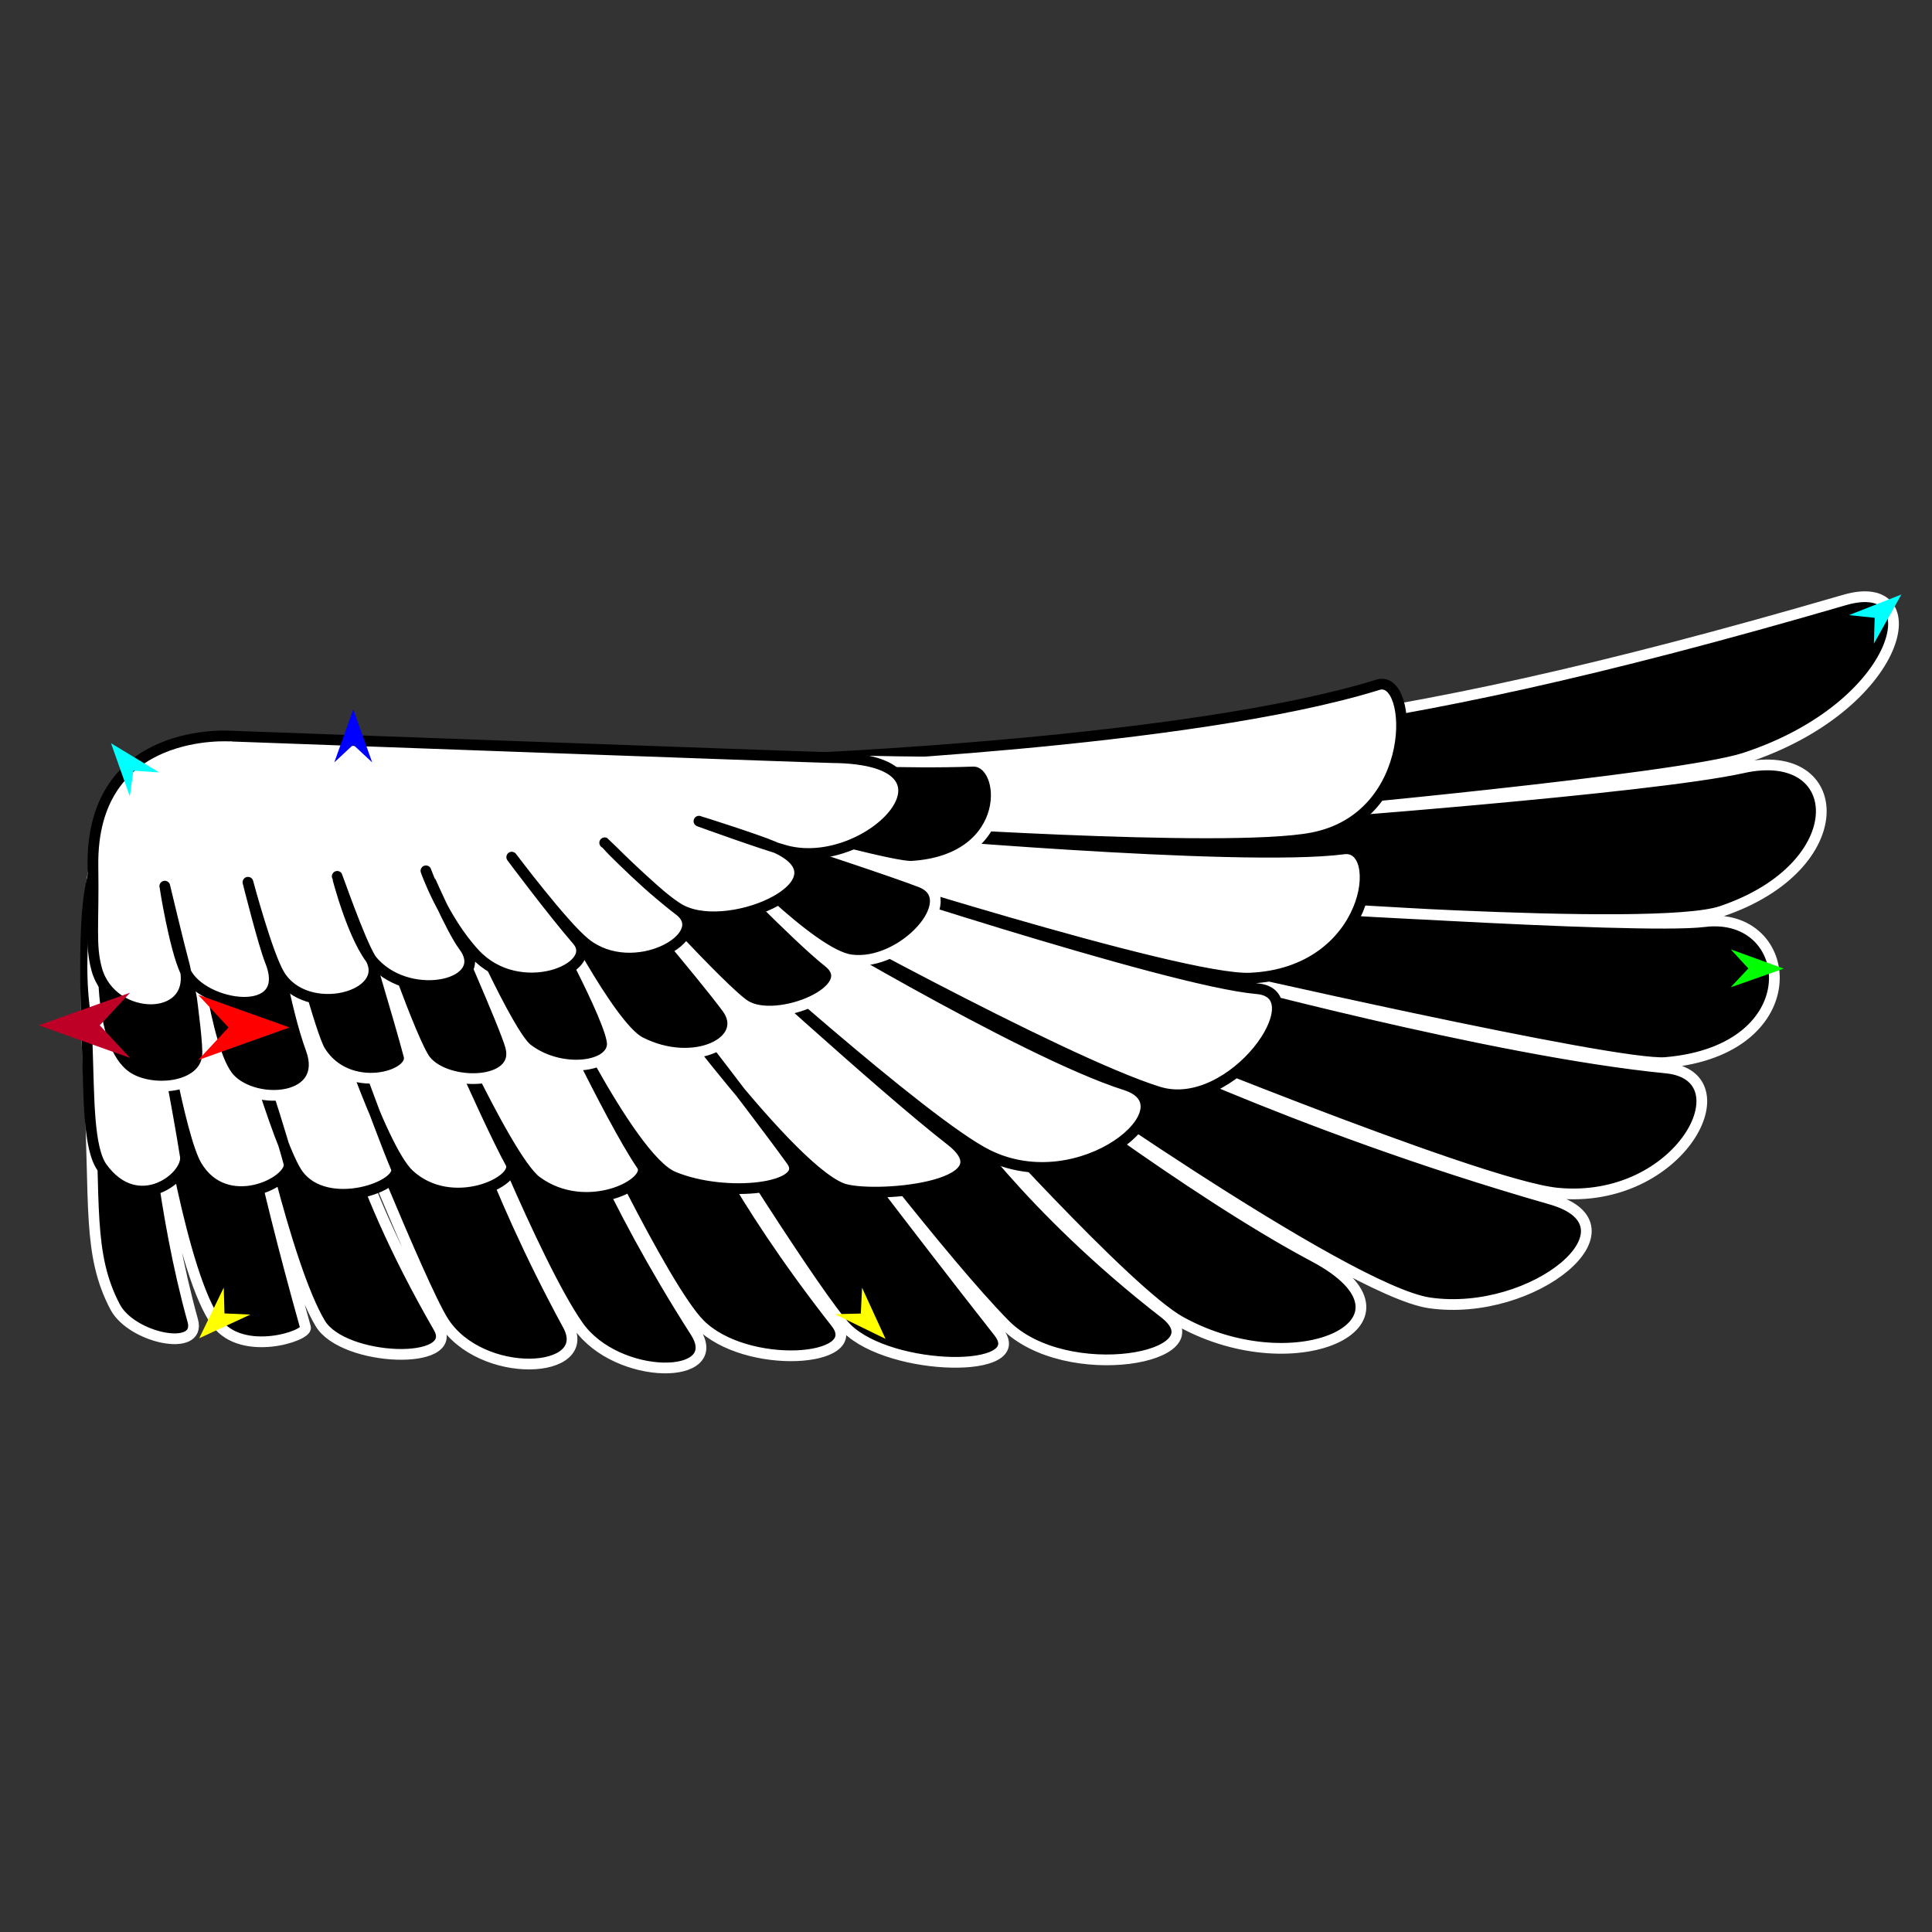 <?xml version="1.0" encoding="utf-8"?>
<!-- Generator: Moho 13.5 build 20210422 -->
<!DOCTYPE svg PUBLIC "-//W3C//DTD SVG 1.1//EN" "http://www.w3.org/Graphics/SVG/1.1/DTD/svg11.dtd">
<svg version="1.1" id="Frame_0" xmlns="http://www.w3.org/2000/svg" xmlns:xlink="http://www.w3.org/1999/xlink" width="720px" height="720px">
<rect width="100%" height="100%" fill="#333333" stroke="none"/>
<g id="wing_egypt">
<g id="wing_Egypt_2">
<path fill="#000000" fill-rule="evenodd" stroke="#ffffff" stroke-width="4" stroke-linecap="round" stroke-linejoin="round" d="M 58.746 284.544 C 68.499 282.407 273.507 286.614 306.033 284.543 C 438.868 276.085 502.380 277.520 687.430 223.593 C 720.170 214.052 709.417 263.061 650.186 282.496 C 625.837 290.485 480.062 303.792 480.045 303.794 C 480.062 303.792 614.803 293.858 649.504 286.145 C 688.218 277.538 691.337 322.772 641.551 339.609 C 616.454 348.097 461.581 336.518 461.563 336.518 C 461.581 336.518 610.351 346.548 635.136 343.469 C 669.434 339.209 675.071 391.351 620.732 395.976 C 601.987 397.572 447.914 362.224 447.897 362.221 C 447.914 362.224 556.230 391.688 620.922 398.000 C 651.239 400.958 626.314 449.164 580.308 444.644 C 550.594 441.726 409.661 383.398 409.643 383.392 C 409.660 383.399 481.071 419.151 578.034 446.924 C 612.851 456.896 571.751 491.082 532.828 485.558 C 501.394 481.097 378.408 393.747 378.392 393.738 C 378.404 393.745 443.349 443.687 489.748 468.328 C 534.616 492.156 483.759 516.695 440.009 492.577 C 420.038 481.567 357.872 412.178 357.864 412.170 C 357.872 412.178 382.944 449.848 433.981 489.388 C 455.255 505.869 397.217 516.536 374.571 493.641 C 352.062 470.885 306.094 410.472 306.087 410.463 C 306.094 410.472 339.740 455.167 372.160 496.407 C 384.470 512.067 332.121 511.260 315.677 495.130 C 305.357 485.007 260.576 413.031 260.570 413.023 C 260.576 413.031 273.231 444.114 311.543 493.003 C 322.949 507.558 278.031 510.894 260.743 493.429 C 247.009 479.553 213.735 408.777 213.730 408.769 C 213.734 408.777 226.425 445.104 259.193 496.407 C 270.765 514.525 229.987 514.770 215.453 494.067 C 199.322 471.090 171.028 399.418 171.024 399.409 C 171.028 399.418 182.633 440.455 211.664 493.854 C 221.711 512.334 179.116 514.505 165.170 492.365 C 156.653 478.843 125.565 401.120 125.561 401.110 C 125.565 401.120 129.503 435.846 163.446 494.705 C 171.732 509.073 127.952 507.512 119.363 493.216 C 106.293 471.463 91.812 402.822 91.809 402.813 C 91.811 402.822 96.442 432.609 113.851 494.705 C 114.734 497.854 90.381 505.819 80.787 493.003 C 67.672 475.484 57.370 407.926 57.367 407.917 C 57.369 407.926 60.608 451.902 71.833 492.153 C 75.183 504.168 49.060 498.759 42.902 487.047 C 32.510 467.283 35.604 448.595 33.259 405.365 C 31.148 366.467 27.932 291.292 58.746 284.544 Z"/>
<path fill="#ffffff" fill-rule="evenodd" stroke="#000000" stroke-width="4" stroke-linecap="round" stroke-linejoin="round" d="M 295.700 282.842 C 295.722 282.839 443.118 277.061 513.541 255.190 C 527.060 250.991 529.201 304.617 488.946 312.265 C 456.514 318.427 325.336 309.218 325.320 309.218 C 325.337 309.219 461.862 321.445 500.794 316.364 C 516.498 314.315 510.974 362.537 465.840 364.524 C 440.272 365.650 303.982 321.985 303.966 321.981 C 303.983 321.985 435.205 365.605 468.444 368.453 C 490.826 370.371 459.150 415.448 431.736 406.928 C 395.115 395.546 290.204 337.304 290.190 337.297 C 290.203 337.304 380.594 391.982 419.425 404.328 C 444.464 412.288 402.923 447.648 368.076 430.396 C 344.524 418.735 266.780 348.366 266.769 348.358 C 266.778 348.366 329.273 405.593 354.250 424.935 C 377.108 442.635 323.985 447.007 313.609 442.803 C 291.913 434.010 236.469 356.024 236.462 356.016 C 236.467 356.023 279.959 411.652 295.011 432.593 C 302.360 442.816 270.635 446.755 250.927 438.548 C 234.149 431.562 202.026 362.830 202.021 362.822 C 202.025 362.829 227.083 416.498 239.216 434.294 C 243.726 440.909 218.482 453.881 199.954 440.250 C 188.222 431.620 157.251 361.129 157.247 361.121 C 157.250 361.128 180.799 416.131 190.311 433.443 C 194.012 440.179 168.298 452.389 152.425 437.698 C 141.597 427.676 123.497 370.487 123.494 370.480 C 123.497 370.486 141.419 420.627 147.603 435.145 C 150.495 441.933 121.773 452.261 111.096 437.698 C 103.576 427.440 87.678 370.487 87.675 370.480 C 87.677 370.486 103.378 417.398 107.652 433.443 C 109.439 440.155 84.284 453.157 73.211 434.294 C 66.871 423.494 58.747 373.889 58.746 373.883 C 58.747 373.889 66.597 414.921 69.077 430.891 C 70.273 438.590 51.402 453.421 38.080 435.145 C 32.886 428.019 33.183 408.807 32.570 391.752 C 29.675 311.185 35.541 315.274 60.123 307.516 C 60.147 307.513 295.677 282.844 295.700 282.842 Z"/>
<path fill="#000000" fill-rule="evenodd" stroke="#ffffff" stroke-width="4" stroke-linecap="round" stroke-linejoin="round" d="M 148.981 321.130 C 160.826 319.458 278.808 286.166 301.211 283.693 C 309.972 282.725 336.020 284.643 362.516 283.692 C 375.662 283.220 378.296 320.503 339.784 322.832 C 333.703 323.200 298.460 313.473 298.456 313.472 C 298.460 313.473 333.971 325.127 343.229 328.788 C 359.066 335.051 336.489 360.391 317.054 357.716 C 302.205 355.673 267.464 318.581 267.459 318.577 C 267.463 318.581 296.411 348.752 308.787 358.568 C 321.575 368.711 289.617 382.014 277.790 374.734 C 269.476 369.616 230.267 326.240 230.262 326.235 C 230.266 326.240 262.032 363.562 270.902 375.585 C 280.050 387.984 258.693 398.694 238.528 388.348 C 227.093 382.481 203.401 335.600 203.398 335.595 C 203.400 335.600 228.487 380.712 228.196 389.199 C 227.893 398.046 208.598 400.208 196.509 390.900 C 189.277 385.332 168.959 339.003 168.957 338.998 C 168.959 339.003 188.259 382.363 190.310 390.050 C 194.209 404.659 166.576 405.198 158.625 395.154 C 153.475 388.650 137.273 341.556 137.271 341.551 C 137.273 341.556 149.029 380.496 152.425 393.453 C 154.456 401.203 129.768 408.298 119.361 391.752 C 115.752 386.013 105.586 346.661 105.585 346.656 C 105.586 346.660 110.018 374.843 115.918 390.900 C 123.067 410.360 95.412 412.446 85.609 401.962 C 75.928 391.608 71.145 342.407 71.144 342.401 C 71.144 342.406 78.032 386.091 77.343 393.453 C 76.191 405.776 56.164 407.536 47.035 401.111 C 31.651 390.285 32.872 351.273 38.080 326.235 C 48.847 320.886 140.593 322.314 148.981 321.130 Z"/>
<path fill="#ffffff" fill-rule="evenodd" stroke="#000000" stroke-width="4" stroke-linecap="round" stroke-linejoin="round" d="M 86.298 274.333 C 86.321 274.334 305.092 282.307 310.129 282.347 C 364.364 282.775 323.956 325.295 292.895 317.015 C 284.847 314.870 260.486 306.033 260.483 306.032 C 260.485 306.033 281.651 312.690 288.210 315.483 C 317.763 328.062 272.957 348.784 254.057 339.245 C 245.763 335.059 225.355 314.078 225.353 314.076 C 225.355 314.078 241.075 330.147 253.169 339.276 C 265.944 348.921 236.070 365.878 218.102 351.514 C 209.951 344.998 190.713 319.432 190.711 319.429 C 190.713 319.432 205.424 339.187 215.146 350.445 C 224.035 360.740 193.532 373.399 176.910 355.412 C 165.100 342.632 158.739 324.536 158.737 324.533 C 158.738 324.536 168.184 346.449 172.776 352.534 C 183.494 366.736 153.581 374.005 139.538 358.954 C 131.770 350.628 125.675 326.594 125.673 326.591 C 125.675 326.594 133.874 350.055 137.936 356.897 C 146.517 371.352 114.160 380.055 104.095 363.178 C 99.567 355.586 92.411 328.791 92.410 328.788 C 92.411 328.791 98.178 351.831 100.738 358.212 C 109.706 380.564 75.177 375.428 69.077 361.971 C 64.884 352.720 61.414 330.245 61.413 330.242 C 61.414 330.245 66.715 352.469 68.652 359.558 C 74.656 381.525 41.577 381.641 36.014 361.121 C 33.574 352.121 34.979 344.806 34.637 322.832 C 33.815 270.149 86.293 274.338 86.298 274.333 Z"/>
</g>
<g id="specs_2">
<path fill="#ff0000" fill-rule="evenodd" stroke="none" d="M 107.881 382.901 C 107.877 382.900 73.858 370.751 73.855 370.749 C 73.856 370.751 85.160 382.900 85.162 382.901 C 85.160 382.902 73.856 395.052 73.855 395.053 C 73.858 395.052 107.877 382.902 107.881 382.901 Z"/>
<path fill="#0000ff" fill-rule="evenodd" stroke="none" d="M 131.645 264.350 C 131.645 264.352 124.587 284.113 124.587 284.115 C 124.587 284.114 131.645 277.548 131.645 277.547 C 131.646 277.548 138.703 284.114 138.704 284.115 C 138.703 284.113 131.646 264.352 131.645 264.350 Z"/>
<path fill="#00ff00" fill-rule="evenodd" stroke="none" d="M 664.752 360.981 C 664.750 360.980 645.025 353.822 645.023 353.822 C 645.024 353.822 651.554 360.914 651.555 360.914 C 651.554 360.915 644.953 367.939 644.952 367.939 C 644.954 367.939 664.750 360.982 664.752 360.981 Z"/>
<path fill="#ffff00" fill-rule="evenodd" stroke="none" d="M 330.017 498.962 C 330.016 498.960 321.259 479.892 321.258 479.890 C 321.258 479.891 320.797 489.520 320.797 489.521 C 320.796 489.521 311.159 489.754 311.158 489.754 C 311.160 489.755 330.015 498.961 330.017 498.962 Z"/>
<path fill="#ffff00" fill-rule="evenodd" stroke="none" d="M 74.247 498.729 C 74.248 498.727 83.387 479.838 83.388 479.836 C 83.388 479.837 83.656 489.473 83.656 489.474 C 83.657 489.474 93.287 489.901 93.288 489.901 C 93.286 489.902 74.249 498.728 74.247 498.729 Z"/>
<path fill="#00ffff" fill-rule="evenodd" stroke="none" d="M 41.375 276.984 C 41.376 276.986 48.381 296.765 48.382 296.767 C 48.382 296.766 49.709 287.218 49.709 287.217 C 49.710 287.217 59.328 287.852 59.329 287.852 C 59.327 287.851 41.377 276.985 41.375 276.984 Z"/>
<path fill="#00ffff" fill-rule="evenodd" stroke="none" d="M 708.580 221.555 C 708.579 221.557 698.341 239.874 698.340 239.876 C 698.340 239.875 698.641 230.240 698.641 230.239 C 698.641 230.238 689.053 229.244 689.052 229.244 C 689.053 229.243 708.578 221.556 708.580 221.555 Z"/>
<path fill="#be0027" fill-rule="evenodd" stroke="none" d="M 14.436 382.108 C 14.439 382.107 48.458 369.958 48.462 369.957 C 48.460 369.958 37.156 382.107 37.155 382.108 C 37.156 382.110 48.460 394.259 48.462 394.260 C 48.458 394.259 14.439 382.110 14.436 382.108 Z"/>
</g>
</g>
</svg>
